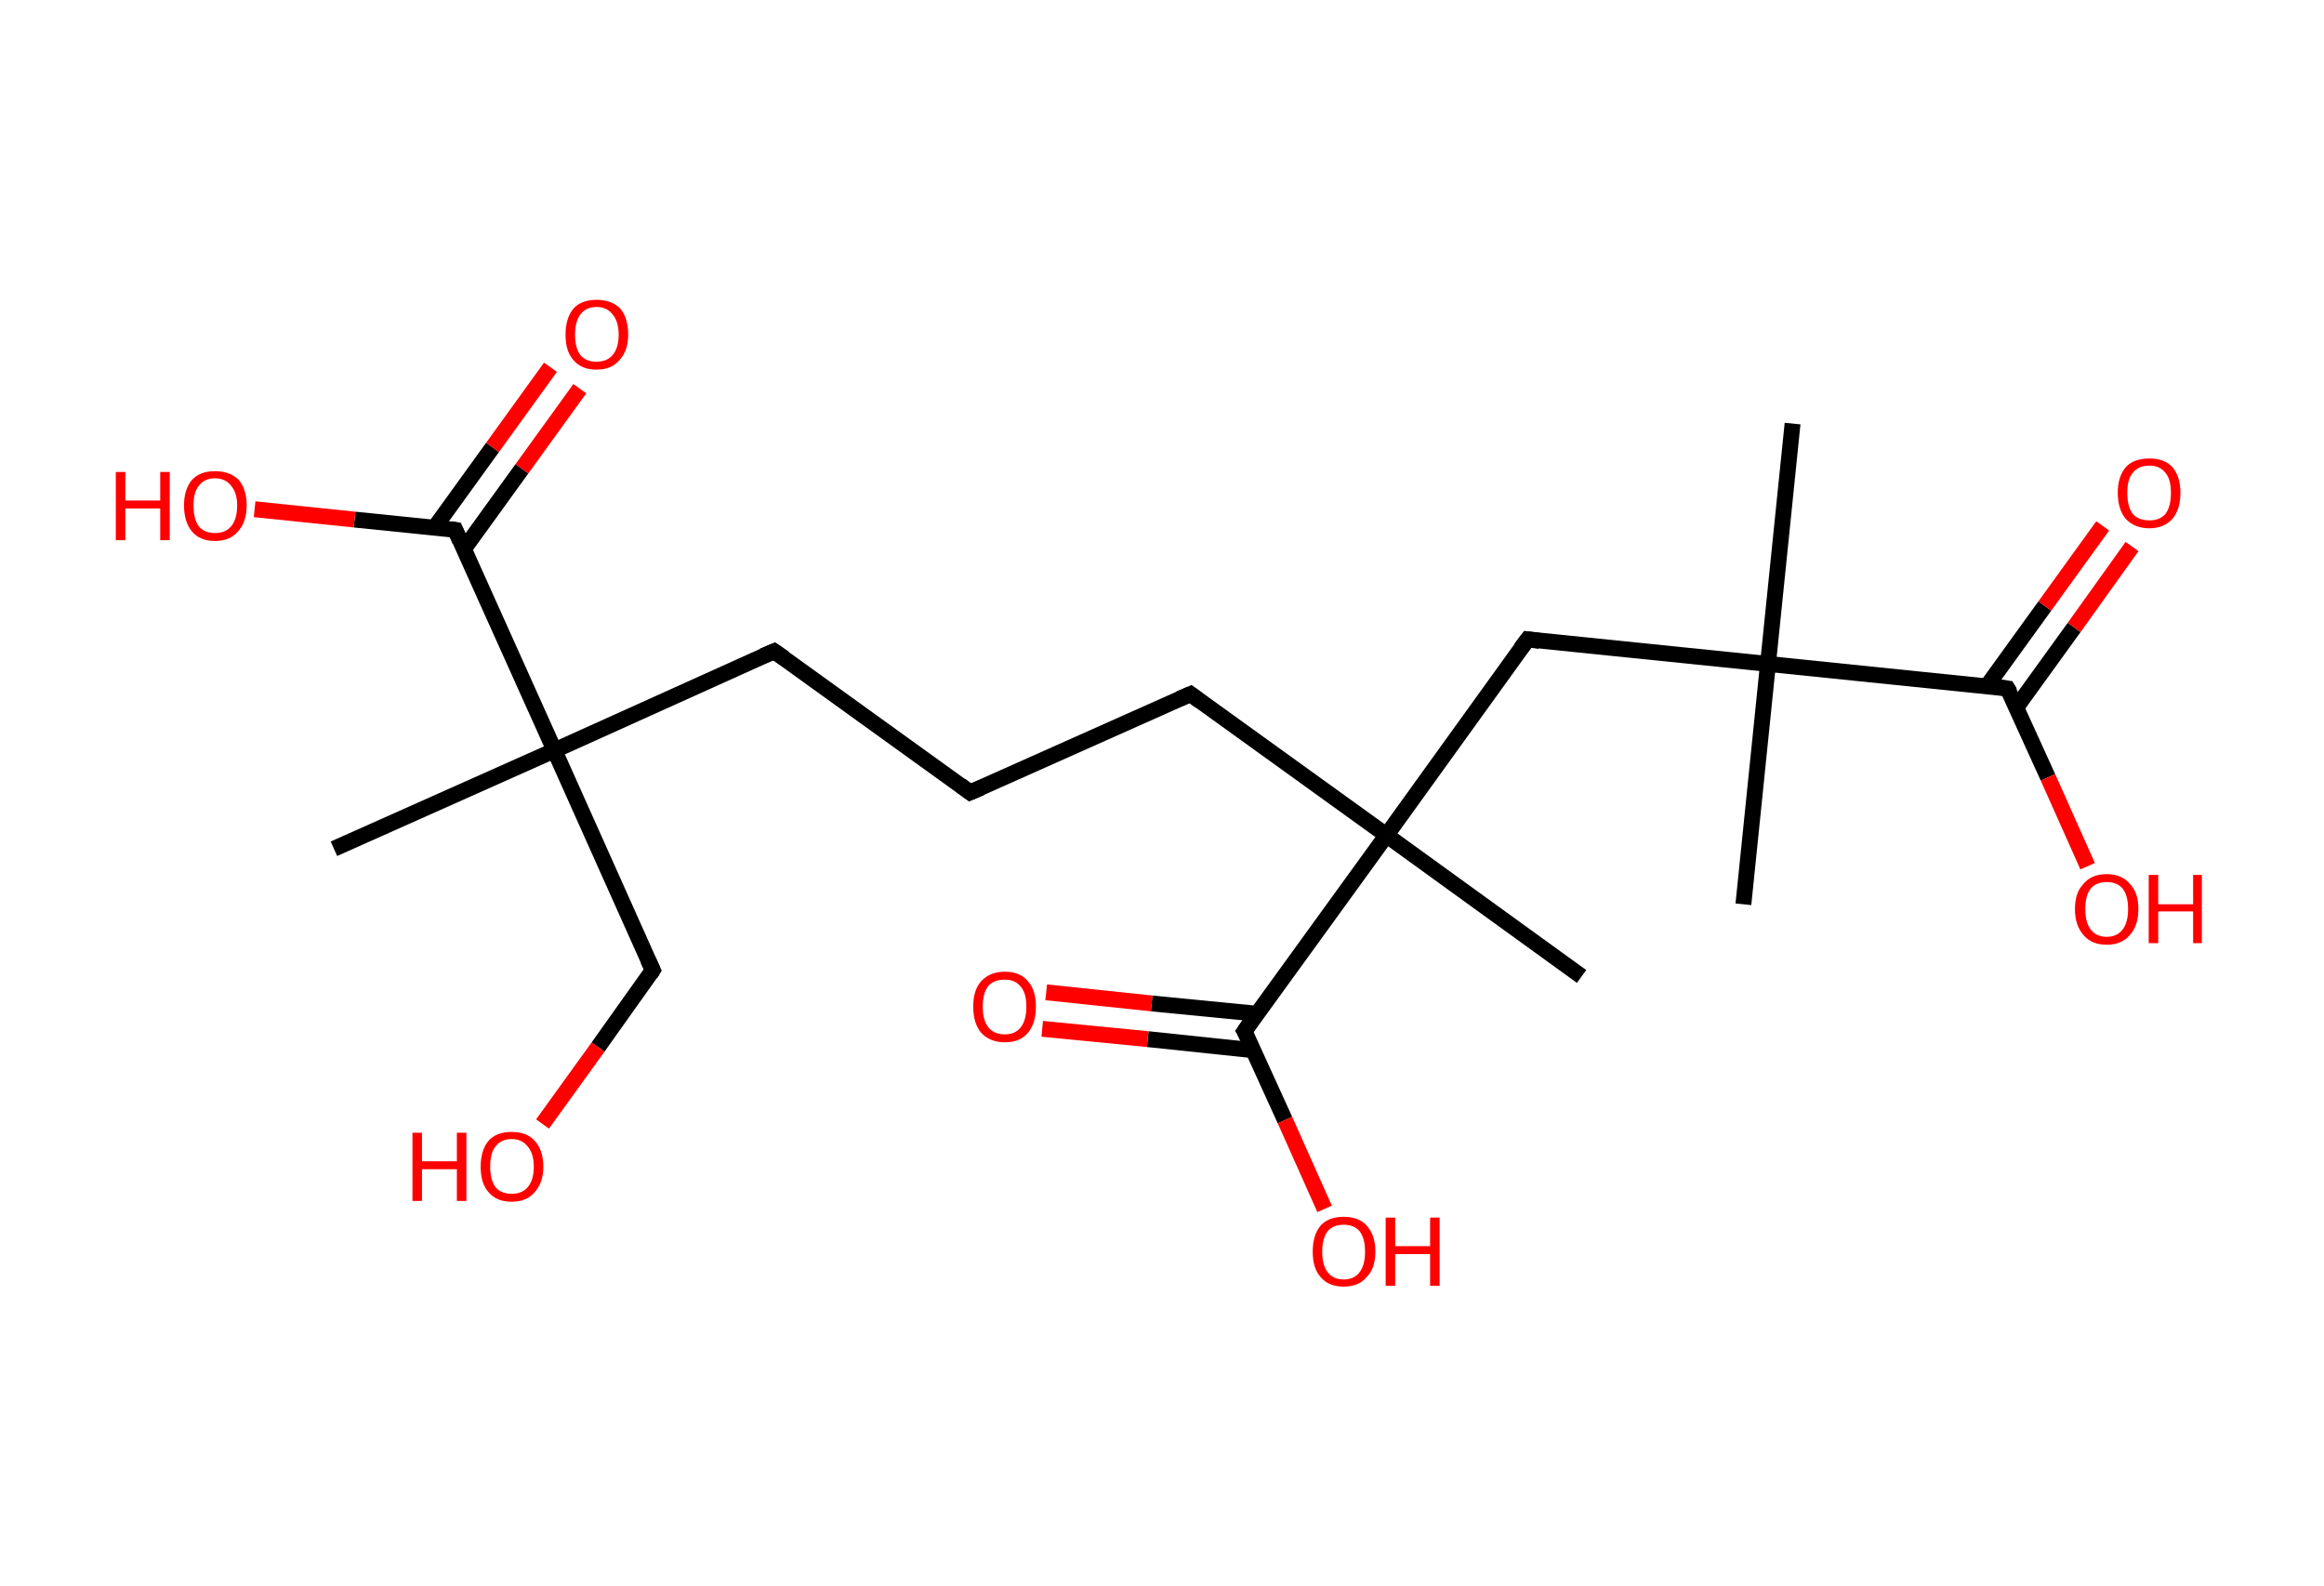<?xml version='1.0' encoding='ASCII' standalone='yes'?>
<svg xmlns="http://www.w3.org/2000/svg" xmlns:rdkit="http://www.rdkit.org/xml" xmlns:xlink="http://www.w3.org/1999/xlink" version="1.1" baseProfile="full" xml:space="preserve" width="293px" height="200px" viewBox="0 0 293 200">
<!-- END OF HEADER -->
<rect style="opacity:1.0;fill:#FFFFFF;stroke:none" width="293.0" height="200.0" x="0.0" y="0.0"> </rect>
<path class="bond-0 atom-0 atom-1" d="M 226.0,53.4 L 222.9,83.7" style="fill:none;fill-rule:evenodd;stroke:#000000;stroke-width:2.0px;stroke-linecap:butt;stroke-linejoin:miter;stroke-opacity:1"/>
<path class="bond-1 atom-1 atom-2" d="M 222.9,83.7 L 219.8,114.0" style="fill:none;fill-rule:evenodd;stroke:#000000;stroke-width:2.0px;stroke-linecap:butt;stroke-linejoin:miter;stroke-opacity:1"/>
<path class="bond-2 atom-1 atom-3" d="M 222.9,83.7 L 192.6,80.6" style="fill:none;fill-rule:evenodd;stroke:#000000;stroke-width:2.0px;stroke-linecap:butt;stroke-linejoin:miter;stroke-opacity:1"/>
<path class="bond-3 atom-3 atom-4" d="M 192.6,80.6 L 174.8,105.3" style="fill:none;fill-rule:evenodd;stroke:#000000;stroke-width:2.0px;stroke-linecap:butt;stroke-linejoin:miter;stroke-opacity:1"/>
<path class="bond-4 atom-4 atom-5" d="M 174.8,105.3 L 199.4,123.1" style="fill:none;fill-rule:evenodd;stroke:#000000;stroke-width:2.0px;stroke-linecap:butt;stroke-linejoin:miter;stroke-opacity:1"/>
<path class="bond-5 atom-4 atom-6" d="M 174.8,105.3 L 150.1,87.5" style="fill:none;fill-rule:evenodd;stroke:#000000;stroke-width:2.0px;stroke-linecap:butt;stroke-linejoin:miter;stroke-opacity:1"/>
<path class="bond-6 atom-6 atom-7" d="M 150.1,87.5 L 122.3,99.9" style="fill:none;fill-rule:evenodd;stroke:#000000;stroke-width:2.0px;stroke-linecap:butt;stroke-linejoin:miter;stroke-opacity:1"/>
<path class="bond-7 atom-7 atom-8" d="M 122.3,99.9 L 97.6,82.1" style="fill:none;fill-rule:evenodd;stroke:#000000;stroke-width:2.0px;stroke-linecap:butt;stroke-linejoin:miter;stroke-opacity:1"/>
<path class="bond-8 atom-8 atom-9" d="M 97.6,82.1 L 69.9,94.6" style="fill:none;fill-rule:evenodd;stroke:#000000;stroke-width:2.0px;stroke-linecap:butt;stroke-linejoin:miter;stroke-opacity:1"/>
<path class="bond-9 atom-9 atom-10" d="M 69.9,94.6 L 42.1,107.0" style="fill:none;fill-rule:evenodd;stroke:#000000;stroke-width:2.0px;stroke-linecap:butt;stroke-linejoin:miter;stroke-opacity:1"/>
<path class="bond-10 atom-9 atom-11" d="M 69.9,94.6 L 82.3,122.3" style="fill:none;fill-rule:evenodd;stroke:#000000;stroke-width:2.0px;stroke-linecap:butt;stroke-linejoin:miter;stroke-opacity:1"/>
<path class="bond-11 atom-11 atom-12" d="M 82.3,122.3 L 75.4,132.0" style="fill:none;fill-rule:evenodd;stroke:#000000;stroke-width:2.0px;stroke-linecap:butt;stroke-linejoin:miter;stroke-opacity:1"/>
<path class="bond-11 atom-11 atom-12" d="M 75.4,132.0 L 68.4,141.7" style="fill:none;fill-rule:evenodd;stroke:#FF0000;stroke-width:2.0px;stroke-linecap:butt;stroke-linejoin:miter;stroke-opacity:1"/>
<path class="bond-12 atom-9 atom-13" d="M 69.9,94.6 L 57.4,66.8" style="fill:none;fill-rule:evenodd;stroke:#000000;stroke-width:2.0px;stroke-linecap:butt;stroke-linejoin:miter;stroke-opacity:1"/>
<path class="bond-13 atom-13 atom-14" d="M 58.5,69.2 L 65.8,59.1" style="fill:none;fill-rule:evenodd;stroke:#000000;stroke-width:2.0px;stroke-linecap:butt;stroke-linejoin:miter;stroke-opacity:1"/>
<path class="bond-13 atom-13 atom-14" d="M 65.8,59.1 L 73.1,49.0" style="fill:none;fill-rule:evenodd;stroke:#FF0000;stroke-width:2.0px;stroke-linecap:butt;stroke-linejoin:miter;stroke-opacity:1"/>
<path class="bond-13 atom-13 atom-14" d="M 54.8,66.5 L 62.1,56.4" style="fill:none;fill-rule:evenodd;stroke:#000000;stroke-width:2.0px;stroke-linecap:butt;stroke-linejoin:miter;stroke-opacity:1"/>
<path class="bond-13 atom-13 atom-14" d="M 62.1,56.4 L 69.4,46.3" style="fill:none;fill-rule:evenodd;stroke:#FF0000;stroke-width:2.0px;stroke-linecap:butt;stroke-linejoin:miter;stroke-opacity:1"/>
<path class="bond-14 atom-13 atom-15" d="M 57.4,66.8 L 44.7,65.5" style="fill:none;fill-rule:evenodd;stroke:#000000;stroke-width:2.0px;stroke-linecap:butt;stroke-linejoin:miter;stroke-opacity:1"/>
<path class="bond-14 atom-13 atom-15" d="M 44.7,65.5 L 32.1,64.2" style="fill:none;fill-rule:evenodd;stroke:#FF0000;stroke-width:2.0px;stroke-linecap:butt;stroke-linejoin:miter;stroke-opacity:1"/>
<path class="bond-15 atom-4 atom-16" d="M 174.8,105.3 L 156.9,130.0" style="fill:none;fill-rule:evenodd;stroke:#000000;stroke-width:2.0px;stroke-linecap:butt;stroke-linejoin:miter;stroke-opacity:1"/>
<path class="bond-16 atom-16 atom-17" d="M 158.5,127.8 L 145.2,126.5" style="fill:none;fill-rule:evenodd;stroke:#000000;stroke-width:2.0px;stroke-linecap:butt;stroke-linejoin:miter;stroke-opacity:1"/>
<path class="bond-16 atom-16 atom-17" d="M 145.2,126.5 L 131.9,125.1" style="fill:none;fill-rule:evenodd;stroke:#FF0000;stroke-width:2.0px;stroke-linecap:butt;stroke-linejoin:miter;stroke-opacity:1"/>
<path class="bond-16 atom-16 atom-17" d="M 158.0,132.4 L 144.7,131.0" style="fill:none;fill-rule:evenodd;stroke:#000000;stroke-width:2.0px;stroke-linecap:butt;stroke-linejoin:miter;stroke-opacity:1"/>
<path class="bond-16 atom-16 atom-17" d="M 144.7,131.0 L 131.4,129.7" style="fill:none;fill-rule:evenodd;stroke:#FF0000;stroke-width:2.0px;stroke-linecap:butt;stroke-linejoin:miter;stroke-opacity:1"/>
<path class="bond-17 atom-16 atom-18" d="M 156.9,130.0 L 162.0,141.2" style="fill:none;fill-rule:evenodd;stroke:#000000;stroke-width:2.0px;stroke-linecap:butt;stroke-linejoin:miter;stroke-opacity:1"/>
<path class="bond-17 atom-16 atom-18" d="M 162.0,141.2 L 167.0,152.4" style="fill:none;fill-rule:evenodd;stroke:#FF0000;stroke-width:2.0px;stroke-linecap:butt;stroke-linejoin:miter;stroke-opacity:1"/>
<path class="bond-18 atom-1 atom-19" d="M 222.9,83.7 L 253.1,86.8" style="fill:none;fill-rule:evenodd;stroke:#000000;stroke-width:2.0px;stroke-linecap:butt;stroke-linejoin:miter;stroke-opacity:1"/>
<path class="bond-19 atom-19 atom-20" d="M 254.2,89.2 L 261.5,79.1" style="fill:none;fill-rule:evenodd;stroke:#000000;stroke-width:2.0px;stroke-linecap:butt;stroke-linejoin:miter;stroke-opacity:1"/>
<path class="bond-19 atom-19 atom-20" d="M 261.5,79.1 L 268.8,68.9" style="fill:none;fill-rule:evenodd;stroke:#FF0000;stroke-width:2.0px;stroke-linecap:butt;stroke-linejoin:miter;stroke-opacity:1"/>
<path class="bond-19 atom-19 atom-20" d="M 250.5,86.5 L 257.8,76.4" style="fill:none;fill-rule:evenodd;stroke:#000000;stroke-width:2.0px;stroke-linecap:butt;stroke-linejoin:miter;stroke-opacity:1"/>
<path class="bond-19 atom-19 atom-20" d="M 257.8,76.4 L 265.1,66.3" style="fill:none;fill-rule:evenodd;stroke:#FF0000;stroke-width:2.0px;stroke-linecap:butt;stroke-linejoin:miter;stroke-opacity:1"/>
<path class="bond-20 atom-19 atom-21" d="M 253.1,86.8 L 258.2,98.0" style="fill:none;fill-rule:evenodd;stroke:#000000;stroke-width:2.0px;stroke-linecap:butt;stroke-linejoin:miter;stroke-opacity:1"/>
<path class="bond-20 atom-19 atom-21" d="M 258.2,98.0 L 263.2,109.2" style="fill:none;fill-rule:evenodd;stroke:#FF0000;stroke-width:2.0px;stroke-linecap:butt;stroke-linejoin:miter;stroke-opacity:1"/>
<path d="M 194.1,80.8 L 192.6,80.6 L 191.7,81.8" style="fill:none;stroke:#000000;stroke-width:2.0px;stroke-linecap:butt;stroke-linejoin:miter;stroke-opacity:1;"/>
<path d="M 151.3,88.4 L 150.1,87.5 L 148.7,88.1" style="fill:none;stroke:#000000;stroke-width:2.0px;stroke-linecap:butt;stroke-linejoin:miter;stroke-opacity:1;"/>
<path d="M 123.7,99.3 L 122.3,99.9 L 121.1,99.0" style="fill:none;stroke:#000000;stroke-width:2.0px;stroke-linecap:butt;stroke-linejoin:miter;stroke-opacity:1;"/>
<path d="M 98.9,83.0 L 97.6,82.1 L 96.2,82.7" style="fill:none;stroke:#000000;stroke-width:2.0px;stroke-linecap:butt;stroke-linejoin:miter;stroke-opacity:1;"/>
<path d="M 81.7,121.0 L 82.3,122.3 L 82.0,122.8" style="fill:none;stroke:#000000;stroke-width:2.0px;stroke-linecap:butt;stroke-linejoin:miter;stroke-opacity:1;"/>
<path d="M 58.0,68.2 L 57.4,66.8 L 56.8,66.7" style="fill:none;stroke:#000000;stroke-width:2.0px;stroke-linecap:butt;stroke-linejoin:miter;stroke-opacity:1;"/>
<path d="M 157.8,128.7 L 156.9,130.0 L 157.2,130.5" style="fill:none;stroke:#000000;stroke-width:2.0px;stroke-linecap:butt;stroke-linejoin:miter;stroke-opacity:1;"/>
<path d="M 251.6,86.6 L 253.1,86.8 L 253.4,87.3" style="fill:none;stroke:#000000;stroke-width:2.0px;stroke-linecap:butt;stroke-linejoin:miter;stroke-opacity:1;"/>
<path class="atom-12" d="M 52.0 142.8 L 53.2 142.8 L 53.2 146.4 L 57.6 146.4 L 57.6 142.8 L 58.8 142.8 L 58.8 151.4 L 57.6 151.4 L 57.6 147.4 L 53.2 147.4 L 53.2 151.4 L 52.0 151.4 L 52.0 142.8 " fill="#FF0000"/>
<path class="atom-12" d="M 60.6 147.1 Q 60.6 145.0, 61.6 143.8 Q 62.6 142.7, 64.5 142.7 Q 66.4 142.7, 67.4 143.8 Q 68.5 145.0, 68.5 147.1 Q 68.5 149.1, 67.4 150.3 Q 66.4 151.5, 64.5 151.5 Q 62.6 151.5, 61.6 150.3 Q 60.6 149.2, 60.6 147.1 M 64.5 150.5 Q 65.8 150.5, 66.5 149.7 Q 67.3 148.8, 67.3 147.1 Q 67.3 145.4, 66.5 144.5 Q 65.8 143.6, 64.5 143.6 Q 63.2 143.6, 62.5 144.5 Q 61.8 145.3, 61.8 147.1 Q 61.8 148.8, 62.5 149.7 Q 63.2 150.5, 64.5 150.5 " fill="#FF0000"/>
<path class="atom-14" d="M 71.3 42.2 Q 71.3 40.1, 72.3 38.9 Q 73.3 37.8, 75.2 37.8 Q 77.1 37.8, 78.2 38.9 Q 79.2 40.1, 79.2 42.2 Q 79.2 44.2, 78.1 45.4 Q 77.1 46.6, 75.2 46.6 Q 73.3 46.6, 72.3 45.4 Q 71.3 44.3, 71.3 42.2 M 75.2 45.6 Q 76.5 45.6, 77.2 44.8 Q 78.0 43.9, 78.0 42.2 Q 78.0 40.5, 77.2 39.6 Q 76.5 38.7, 75.2 38.7 Q 73.9 38.7, 73.2 39.6 Q 72.5 40.5, 72.5 42.2 Q 72.5 43.9, 73.2 44.8 Q 73.9 45.6, 75.2 45.6 " fill="#FF0000"/>
<path class="atom-15" d="M 14.6 59.5 L 15.8 59.5 L 15.8 63.1 L 20.2 63.1 L 20.2 59.5 L 21.4 59.5 L 21.4 68.1 L 20.2 68.1 L 20.2 64.1 L 15.8 64.1 L 15.8 68.1 L 14.6 68.1 L 14.6 59.5 " fill="#FF0000"/>
<path class="atom-15" d="M 23.2 63.7 Q 23.2 61.7, 24.2 60.5 Q 25.2 59.4, 27.1 59.4 Q 29.0 59.4, 30.1 60.5 Q 31.1 61.7, 31.1 63.7 Q 31.1 65.8, 30.0 67.0 Q 29.0 68.2, 27.1 68.2 Q 25.2 68.2, 24.2 67.0 Q 23.2 65.8, 23.2 63.7 M 27.1 67.2 Q 28.4 67.2, 29.1 66.4 Q 29.9 65.5, 29.9 63.7 Q 29.9 62.1, 29.1 61.2 Q 28.4 60.3, 27.1 60.3 Q 25.8 60.3, 25.1 61.2 Q 24.4 62.0, 24.4 63.7 Q 24.4 65.5, 25.1 66.4 Q 25.8 67.2, 27.1 67.2 " fill="#FF0000"/>
<path class="atom-17" d="M 122.7 126.9 Q 122.7 124.8, 123.7 123.7 Q 124.8 122.5, 126.7 122.5 Q 128.6 122.5, 129.6 123.7 Q 130.6 124.8, 130.6 126.9 Q 130.6 129.0, 129.6 130.2 Q 128.6 131.4, 126.7 131.4 Q 124.8 131.4, 123.7 130.2 Q 122.7 129.0, 122.7 126.9 M 126.7 130.4 Q 128.0 130.4, 128.7 129.5 Q 129.4 128.6, 129.4 126.9 Q 129.4 125.2, 128.7 124.4 Q 128.0 123.5, 126.7 123.5 Q 125.3 123.5, 124.6 124.3 Q 123.9 125.2, 123.9 126.9 Q 123.9 128.6, 124.6 129.5 Q 125.3 130.4, 126.7 130.4 " fill="#FF0000"/>
<path class="atom-18" d="M 165.5 157.8 Q 165.5 155.7, 166.5 154.5 Q 167.5 153.4, 169.4 153.4 Q 171.3 153.4, 172.3 154.5 Q 173.4 155.7, 173.4 157.8 Q 173.4 159.9, 172.3 161.0 Q 171.3 162.2, 169.4 162.2 Q 167.5 162.2, 166.5 161.0 Q 165.5 159.9, 165.5 157.8 M 169.4 161.3 Q 170.7 161.3, 171.4 160.4 Q 172.1 159.5, 172.1 157.8 Q 172.1 156.1, 171.4 155.2 Q 170.7 154.4, 169.4 154.4 Q 168.1 154.4, 167.4 155.2 Q 166.7 156.1, 166.7 157.8 Q 166.7 159.5, 167.4 160.4 Q 168.1 161.3, 169.4 161.3 " fill="#FF0000"/>
<path class="atom-18" d="M 174.7 153.5 L 175.9 153.5 L 175.9 157.1 L 180.3 157.1 L 180.3 153.5 L 181.5 153.5 L 181.5 162.1 L 180.3 162.1 L 180.3 158.1 L 175.9 158.1 L 175.9 162.1 L 174.7 162.1 L 174.7 153.5 " fill="#FF0000"/>
<path class="atom-20" d="M 267.0 62.1 Q 267.0 60.1, 268.0 58.9 Q 269.0 57.8, 271.0 57.8 Q 272.9 57.8, 273.9 58.9 Q 274.9 60.1, 274.9 62.1 Q 274.9 64.2, 273.9 65.4 Q 272.8 66.6, 271.0 66.6 Q 269.1 66.6, 268.0 65.4 Q 267.0 64.2, 267.0 62.1 M 271.0 65.6 Q 272.3 65.6, 273.0 64.8 Q 273.7 63.9, 273.7 62.1 Q 273.7 60.4, 273.0 59.6 Q 272.3 58.7, 271.0 58.7 Q 269.6 58.7, 268.9 59.6 Q 268.2 60.4, 268.2 62.1 Q 268.2 63.9, 268.9 64.8 Q 269.6 65.6, 271.0 65.6 " fill="#FF0000"/>
<path class="atom-21" d="M 261.6 114.6 Q 261.6 112.5, 262.7 111.4 Q 263.7 110.2, 265.6 110.2 Q 267.5 110.2, 268.5 111.4 Q 269.6 112.5, 269.6 114.6 Q 269.6 116.7, 268.5 117.9 Q 267.5 119.1, 265.6 119.1 Q 263.7 119.1, 262.7 117.9 Q 261.6 116.7, 261.6 114.6 M 265.6 118.1 Q 266.9 118.1, 267.6 117.2 Q 268.3 116.3, 268.3 114.6 Q 268.3 112.9, 267.6 112.0 Q 266.9 111.2, 265.6 111.2 Q 264.3 111.2, 263.6 112.0 Q 262.9 112.9, 262.9 114.6 Q 262.9 116.3, 263.6 117.2 Q 264.3 118.1, 265.6 118.1 " fill="#FF0000"/>
<path class="atom-21" d="M 270.9 110.3 L 272.1 110.3 L 272.1 114.0 L 276.5 114.0 L 276.5 110.3 L 277.6 110.3 L 277.6 118.9 L 276.5 118.9 L 276.5 114.9 L 272.1 114.9 L 272.1 118.9 L 270.9 118.9 L 270.9 110.3 " fill="#FF0000"/>
</svg>
